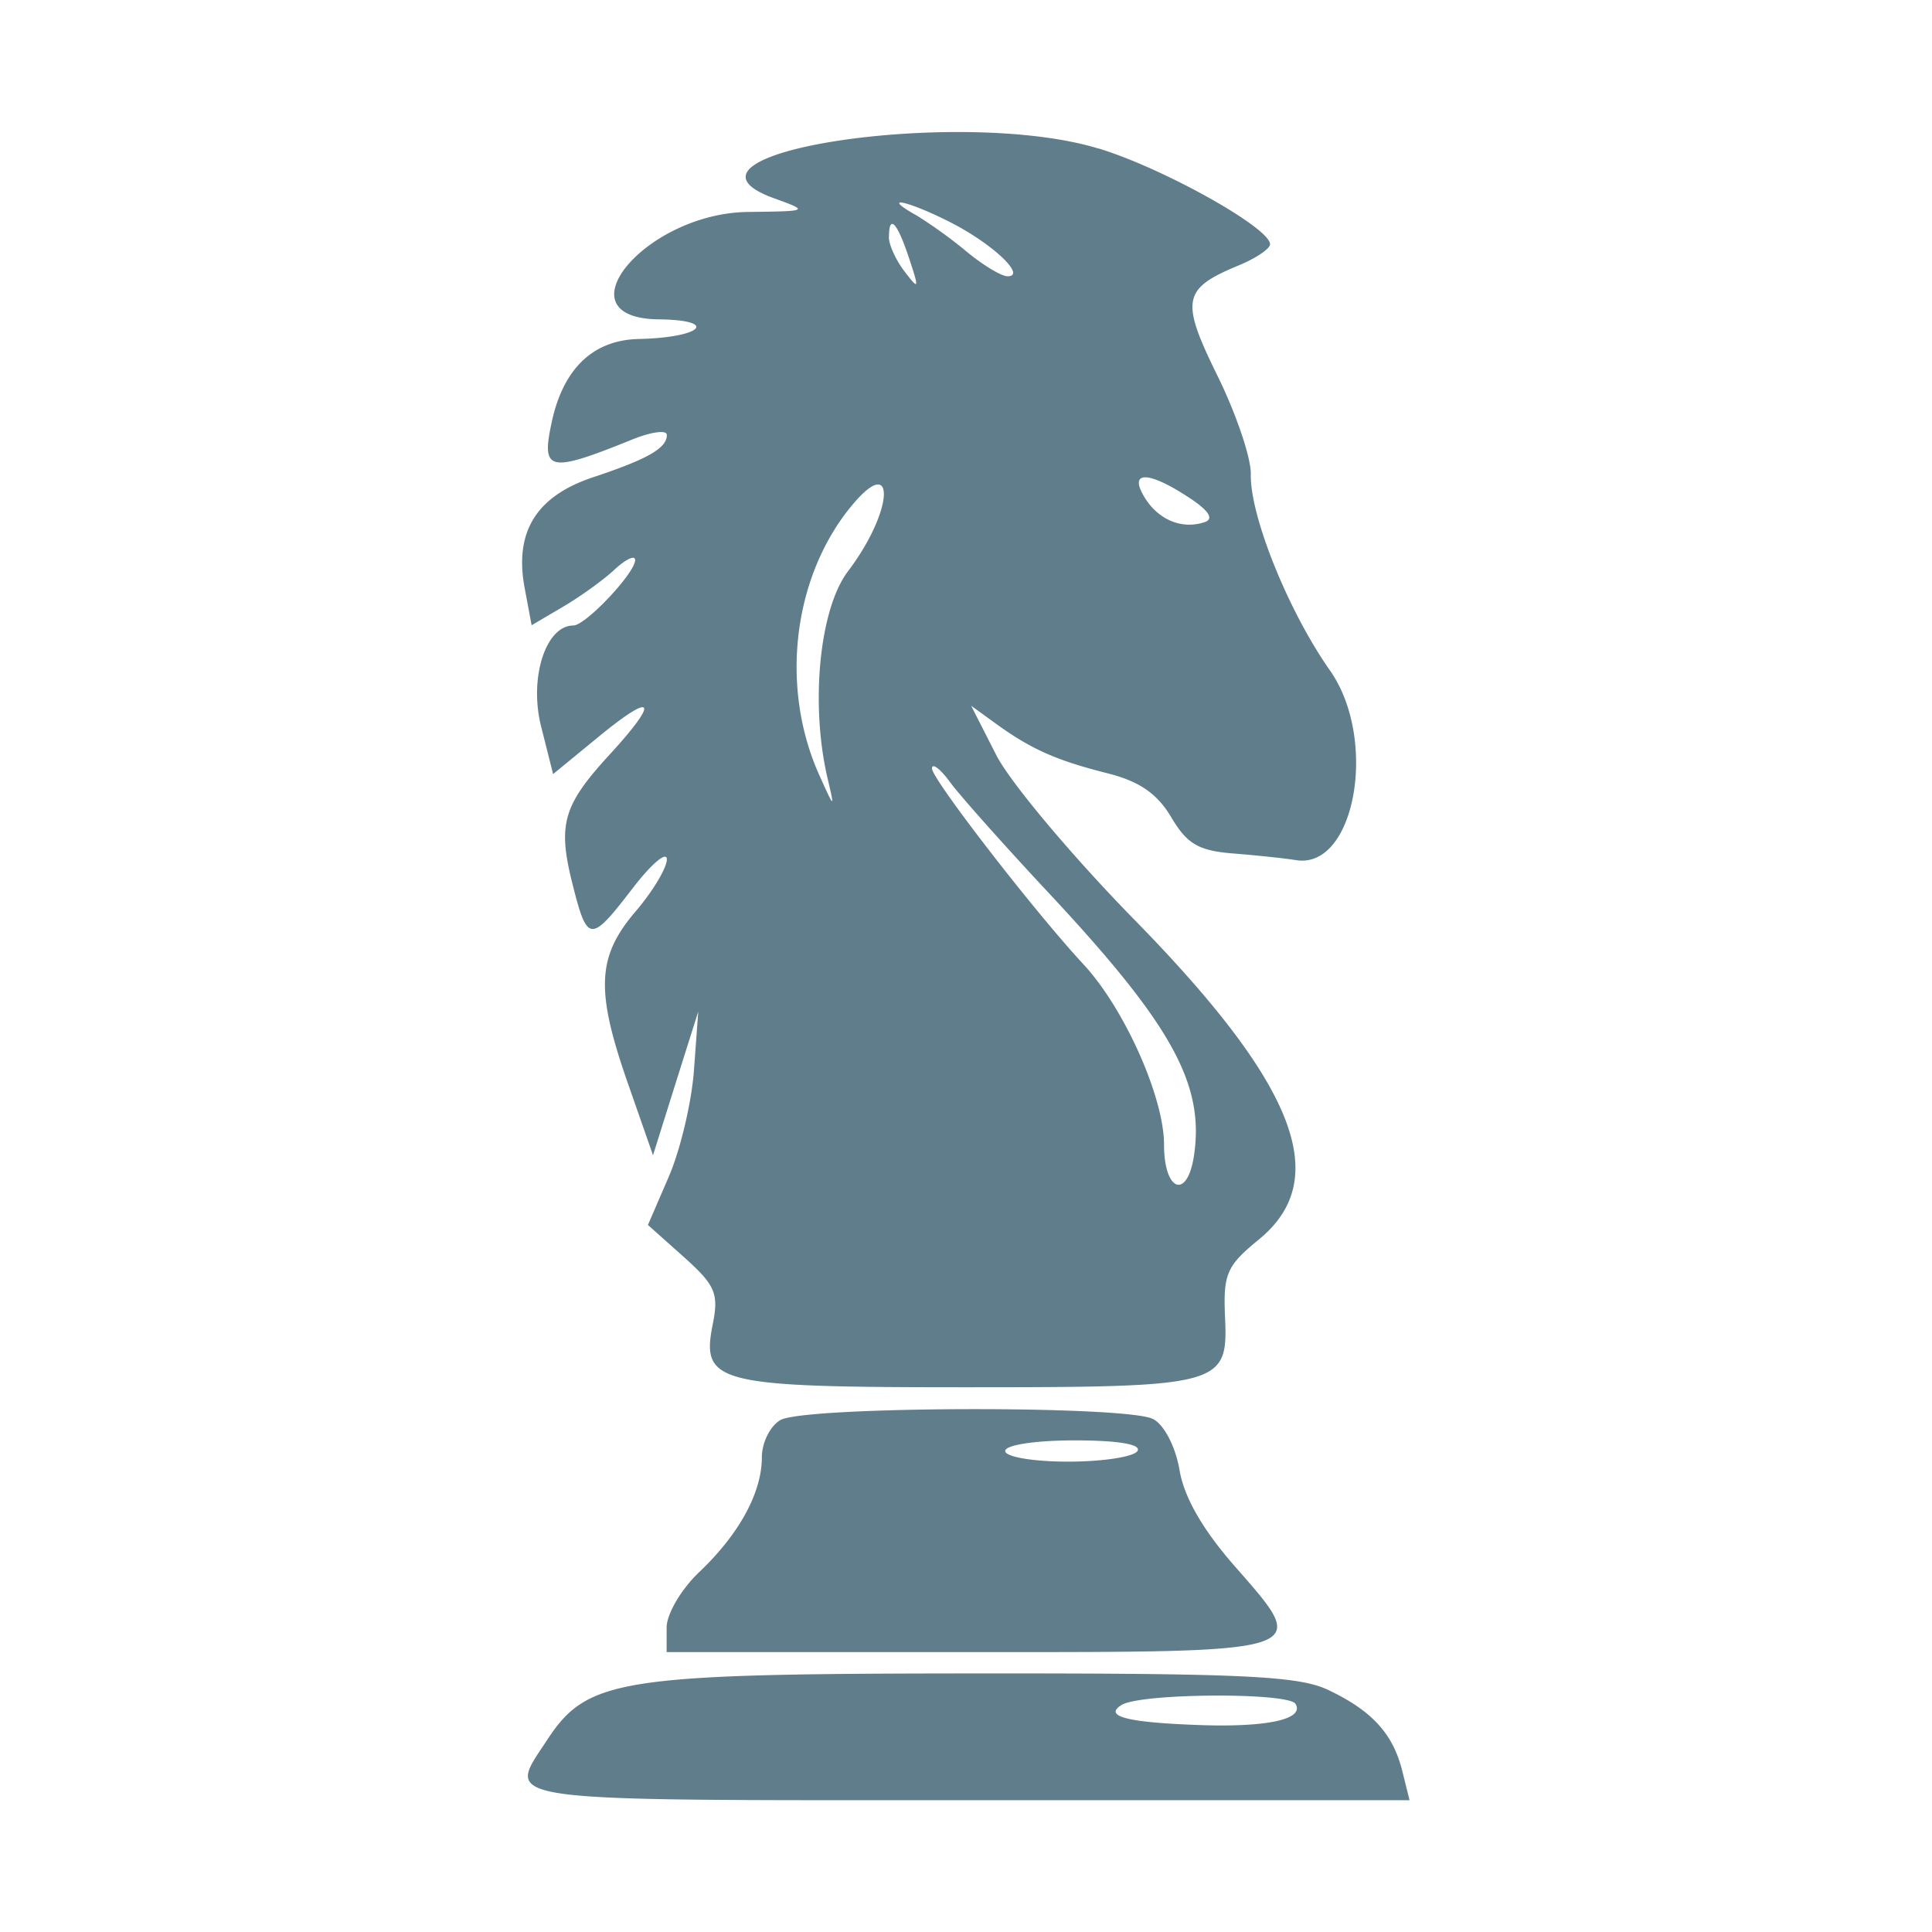 <svg version="1.1" viewBox="0 0 24 24" xmlns="http://www.w3.org/2000/svg">
    <path d="m13.646 1.844c0.804 0.244 2.131 0.987 2.131 1.19 0 0.056-0.176 0.175-0.39 0.263-0.699 0.29-0.726 0.43-0.262 1.373 0.232 0.472 0.418 1.021 0.413 1.222-0.011 0.517 0.466 1.701 0.983 2.436 0.602 0.857 0.314 2.475-0.421 2.357-0.141-0.023-0.494-0.06-0.783-0.083-0.428-0.034-0.571-0.118-0.767-0.449-0.173-0.293-0.396-0.447-0.789-0.546-0.636-0.16-0.953-0.301-1.385-0.614l-0.312-0.226 0.312 0.613c0.171 0.336 0.94 1.252 1.706 2.035 2.02 2.06 2.477 3.232 1.554 3.984-0.397 0.325-0.442 0.426-0.418 0.964 0.038 0.85-0.034 0.87-3.22 0.87-3.108 0-3.292-0.047-3.143-0.787 0.075-0.378 0.03-0.482-0.36-0.831l-0.446-0.398 0.26-0.602c0.143-0.332 0.284-0.927 0.312-1.325l0.053-0.724-0.282 0.893-0.28 0.892-0.308-0.882c-0.408-1.163-0.39-1.583 0.091-2.146 0.214-0.25 0.389-0.542 0.389-0.648 0-0.106-0.19 0.054-0.423 0.357-0.528 0.687-0.564 0.685-0.75-0.054-0.185-0.737-0.117-0.973 0.459-1.601 0.625-0.68 0.564-0.796-0.124-0.233l-0.575 0.472-0.15-0.596c-0.15-0.599 0.058-1.25 0.402-1.25 0.151 0 0.767-0.652 0.767-0.813 0-0.066-0.114-0.012-0.254 0.117-0.139 0.13-0.428 0.338-0.643 0.464l-0.389 0.229-0.086-0.46c-0.132-0.699 0.143-1.143 0.849-1.378 0.682-0.227 0.917-0.362 0.917-0.526 0-0.065-0.193-0.039-0.428 0.056-1.043 0.422-1.136 0.401-1.001-0.221 0.144-0.662 0.515-1.015 1.081-1.027 0.786-0.018 1.002-0.235 0.244-0.244-1.244-0.017-0.163-1.317 1.109-1.334 0.761-0.009 0.765-0.011 0.329-0.169-1.535-0.556 2.299-1.145 4.027-0.619m-2.272 0.823a5.732 5.732 0 0 1 0.634 0.457c0.204 0.169 0.433 0.307 0.509 0.307 0.241 0-0.183-0.401-0.703-0.667-0.527-0.269-0.885-0.348-0.442-0.097m-0.329 0.279c0 0.094 0.088 0.287 0.196 0.427 0.179 0.234 0.183 0.219 0.053-0.172-0.148-0.445-0.248-0.548-0.248-0.255m-0.5 3.38c-0.699 0.886-0.848 2.224-0.368 3.296 0.192 0.428 0.196 0.43 0.107 0.053-0.219-0.926-0.103-2.11 0.251-2.578 0.589-0.776 0.599-1.516 0.01-0.77m3.679-0.143c0.173 0.276 0.464 0.395 0.743 0.301 0.118-0.039 0.053-0.143-0.197-0.306-0.509-0.336-0.757-0.334-0.545 0.006m-2.646 3.36c-0.002 0.129 1.273 1.778 1.883 2.434 0.507 0.547 1 1.649 1 2.239 0 0.586 0.291 0.689 0.373 0.13 0.13-0.887-0.282-1.628-1.819-3.271-0.542-0.58-1.086-1.191-1.21-1.359-0.122-0.168-0.226-0.245-0.226-0.174m2.747 8.083c0.14 0.075 0.278 0.345 0.328 0.636 0.056 0.335 0.288 0.738 0.682 1.188 0.956 1.093 1.023 1.071-3.304 1.071h-3.75v-0.304c0-0.169 0.18-0.476 0.406-0.691 0.496-0.471 0.777-0.987 0.777-1.425 0-0.18 0.103-0.389 0.23-0.462 0.297-0.174 4.31-0.184 4.63-0.013m-1.837 0.397c0 0.073 0.348 0.132 0.78 0.132 0.43 0 0.817-0.059 0.863-0.132 0.052-0.083-0.24-0.132-0.78-0.132-0.489 0-0.863 0.057-0.863 0.132m4.01 2.967c0.545 0.258 0.808 0.545 0.923 1.009l0.09 0.362h-5.469c-5.984 0-5.756 0.032-5.246-0.746 0.5-0.764 0.895-0.826 5.277-0.829 3.358-0.003 4.058 0.03 4.425 0.204m-2.563 0.187c-0.229 0.141 0.063 0.218 0.958 0.25 0.849 0.031 1.318-0.072 1.201-0.263-0.089-0.145-1.923-0.133-2.159 0.013"
          fill="#607d8b" stroke-width=".94"/>
</svg>
